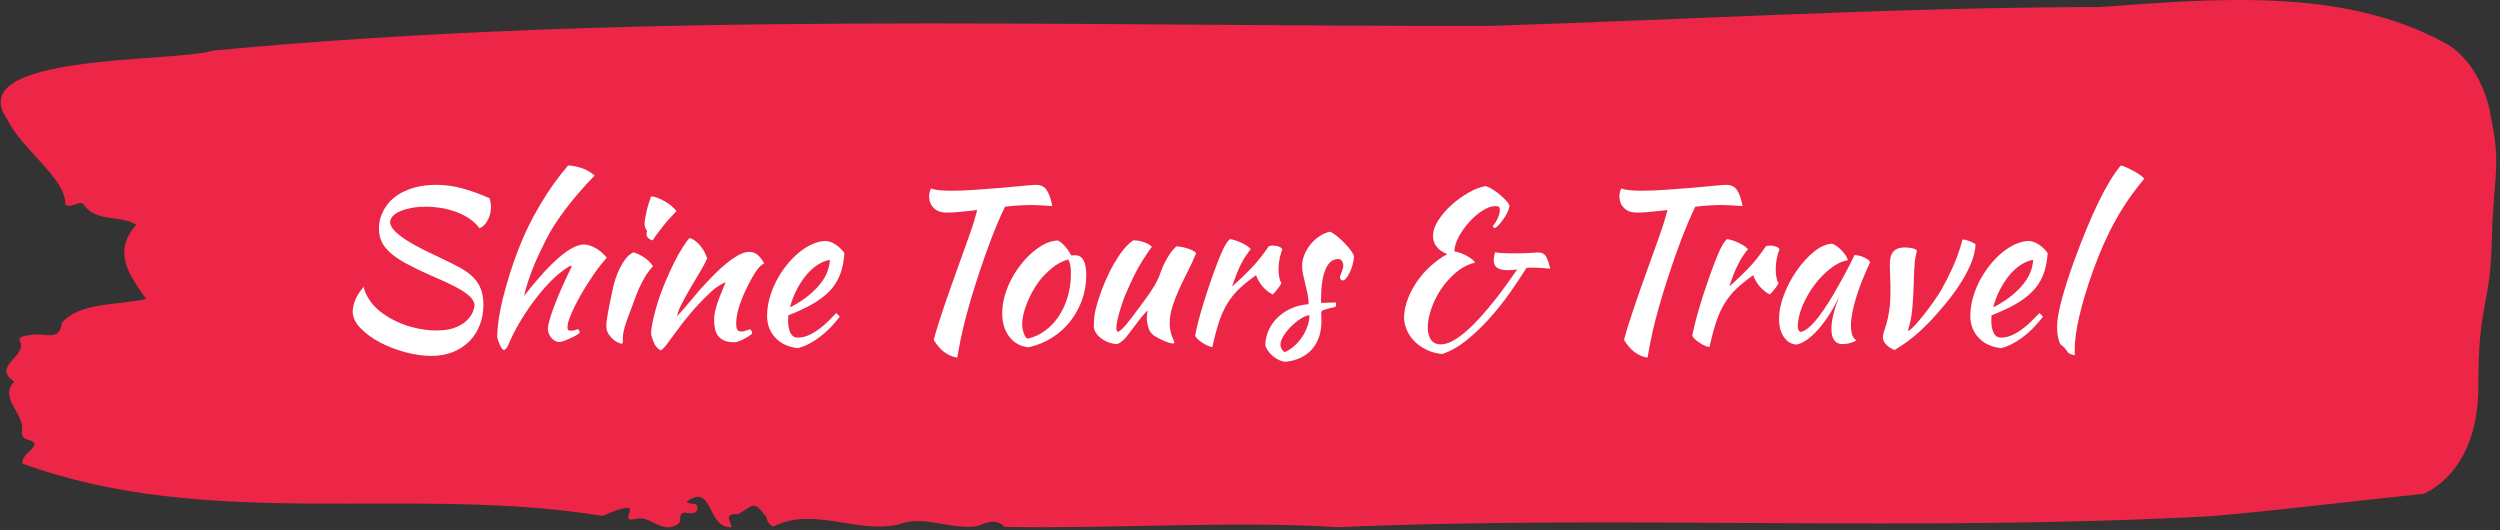 <svg xmlns="http://www.w3.org/2000/svg" version="1.1" xmlns:xlink="http://www.w3.org/1999/xlink" xmlns:svgjs="http://svgjs.dev/svgjs" width="1000" height="212" viewBox="0 0 1000 212"><rect x="0" y="0" width="1000" height="212" fill="#333333" stroke="none"/><g transform="matrix(1,0,0,1,-0.606,-0.541)"><svg viewBox="0 0 396 84" data-background-color="#ffffff" preserveAspectRatio="xMidYMid meet" height="212" width="1000" xmlns="http://www.w3.org/2000/svg" xmlns:xlink="http://www.w3.org/1999/xlink"><defs></defs><g id="tight-bounds" transform="matrix(1,0,0,1,0.24,0.215)"><svg viewBox="0 0 395.52 83.571" height="83.571" width="395.52"><g><svg viewBox="0 0 395.52 83.571" height="83.571" width="395.52"><g><svg viewBox="0 0 395.52 83.571" height="83.571" width="395.52"><g><svg viewBox="0 0 395.52 83.571" height="83.571" width="395.52"><g><svg viewBox="0 0 395.52 83.571" height="83.571" width="395.52"><path d="M394.594 17.924C392.735 9.25 387.435 6.838 387.435 6.838 371.165-2.097 350.86-0.171 332.619 1.113 300.414 1.165 268.339 3.073 236.208 4.097 168.767 4.253 100.749 1.685 33.643 8.018 27.339 9.961-6.54 8.4 1.121 19.035 3.129 23.459 10.456 28.369 10.232 32.428 11.236 33.14 12.631 31.509 13.226 32.532 15.309 35.291 18.711 33.99 21.501 35.621 17.614 39.975 20.403 43.601 23.062 47.401 18.377 48.39 12.371 47.921 9.675 51.2 9.396 53.577 7.89 53.126 6.235 53.022 5.026 52.953 2.59 53.213 2.999 53.959 4.394 56.509-1.594 57.984 2.162 60.482-0.422 63.189 3.948 65.531 3.353 68.463 3.278 69.053 3.687 69.556 4.338 69.695 7.22 70.441 3.018 71.898 3.464 73.477 33.029 84.268 65.104 76.808 95.394 81.77 103.259 78.3 97.346 83.001 100.489 82.273 102.943 81.423 104.728 84.945 107.499 82.949 107.927 82.377 107.276 81.024 108.8 81.284 109.6 81.423 110.307 81.388 110.418 80.59 110.586 79.393 109.117 80.139 108.726 79.514 112.947 76.357 111.906 83.869 115.866 83.557 115.68 82.637 114.528 81.319 116.889 81.492 119.232 80.174 119.306 79.081 121.389 82.047 121.463 82.689 121.835 83.14 122.43 83.453 128.938 80.226 135.409 84.598 142.233 83.14 146.417 81.544 150.433 84.008 154.672 83.401 156.16 82.915 157.666 82.047 159.098 83.505 176.632 83.817 195.319 82.516 211.943 83.557 256.364 81.614 303.835 84.355 350.674 81.787 361.719 80.798 373.192 79.393 383.958 78.265 383.958 78.265 392.679 75.177 392.679 61.298S394.538 49.153 394.817 38.102C395.096 27.05 396.398 26.599 394.538 17.924Z" opacity="1" fill="#ed2647" data-fill-palette-color="tertiary"></path><g transform="matrix(1,0,0,1,55.768,26.231)"><svg width="283.983" viewBox="5.05 -41.5 426.25 46.7" height="31.11" data-palette-color="#ffffff"><path d="M37.65-33.7L37.65-33.7Q37.8-32.85 37.88-32.52 37.95-32.2 37.95-31.65L37.95-31.65Q37.95-30 37.23-28.58 36.5-27.15 35.25-26.55L35.25-26.55Q34.25-27.9 32.8-28.88 31.35-29.85 29.63-30.48 27.9-31.1 26.05-31.4 24.2-31.7 22.45-31.7L22.45-31.7Q20.7-31.7 19.18-31.43 17.65-31.15 16.48-30.68 15.3-30.2 14.63-29.5 13.95-28.8 13.95-27.9L13.95-27.9Q14.1-26.8 15.3-25.68 16.5-24.55 18.25-23.48 20-22.4 22.13-21.35 24.25-20.3 26.3-19.35L26.3-19.35Q28.85-18.15 30.7-17.13 32.55-16.1 33.75-14.88 34.95-13.65 35.55-12.1 36.15-10.55 36.15-8.35L36.15-8.35Q36.15-5.8 35.3-3.58 34.45-1.35 32.83 0.3 31.2 1.95 28.9 2.88 26.6 3.8 23.75 3.8L23.75 3.8Q20.95 3.8 17.7 2.95 14.45 2.1 11.63 0.63 8.8-0.85 6.93-2.78 5.05-4.7 5.05-6.85L5.05-6.85Q5.05-7.85 5.63-9.4 6.2-10.95 7.7-12.65L7.7-12.65Q7.85-11.15 9.33-9.1 10.8-7.05 13.75-5.3L13.75-5.3Q16.5-3.7 19.43-2.98 22.35-2.25 24.9-2.25L24.9-2.25Q27.7-2.25 29.45-2.95 31.2-3.65 32.2-4.63 33.2-5.6 33.6-6.6 34-7.6 34.05-8.2L34.05-8.2Q34-9.2 33.13-10.13 32.25-11.05 30.78-11.93 29.3-12.8 27.35-13.7 25.4-14.6 23.3-15.5L23.3-15.5Q20.15-16.9 17.88-18.13 15.6-19.35 14.13-20.63 12.65-21.9 11.98-23.3 11.3-24.7 11.3-26.5L11.3-26.5Q11.3-29.3 13-31.8 14.7-34.3 17.9-35.6L17.9-35.6Q19.5-36.3 21.33-36.6 23.15-36.9 24.9-36.9L24.9-36.9Q28.2-36.9 31.35-36 34.5-35.1 37.65-33.7ZM39.45-0.85L39.45-0.85Q39.45-2.6 39.8-4.98 40.15-7.35 40.82-10.05 41.5-12.75 42.42-15.7 43.35-18.65 44.5-21.6L44.5-21.6Q45.5-24.25 46.82-26.95 48.15-29.65 49.7-32.25 51.25-34.85 52.92-37.2 54.6-39.55 56.3-41.5L56.3-41.5Q57.1-41.5 58.02-41.3 58.95-41.1 59.82-40.78 60.7-40.45 61.42-40 62.15-39.55 62.6-39.1L62.6-39.1Q58.85-35.25 55.85-31.33 52.85-27.4 51.1-23.95L51.1-23.95Q50.15-22.05 49.37-20.4 48.6-18.75 47.95-17.13 47.3-15.5 46.77-13.88 46.25-12.25 45.8-10.45L45.8-10.45Q55.4-22.7 60.05-22.7L60.05-22.7Q61.35-22.7 62.85-21.85 64.35-21 65.5-19.55L65.5-19.55Q63.95-17.85 62.3-15.45 60.65-13.05 59.27-10.63 57.9-8.2 57.02-6.13 56.15-4.05 56.15-3.05L56.15-3.05Q56.15-2.55 56.3-2.38 56.45-2.2 56.95-2.2L56.95-2.2Q57.7-2.2 58.15-2.4 58.6-2.6 58.7-2.6L58.7-2.6Q58.95-2.2 59-2.05 59.05-1.9 59.05-1.8L59.05-1.8Q59.05-1.6 58.45-1.23 57.85-0.85 57.02-0.48 56.2-0.1 55.4 0.2 54.6 0.5 54.2 0.5L54.2 0.5Q53.7 0.5 53.2 0.23 52.7-0.05 52.32-0.5 51.95-0.95 51.72-1.5 51.5-2.05 51.5-2.65L51.5-2.65Q51.5-3.4 51.92-4.88 52.35-6.35 53.1-8.33 53.85-10.3 54.9-12.65 55.95-15 57.15-17.45L57.15-17.45Q57.15-17.65 56.95-17.65L56.95-17.65Q56.8-17.65 56.17-17.25 55.55-16.85 55-16.45L55-16.45Q53.2-15.1 51.37-13.13 49.55-11.15 47.82-8.8 46.1-6.45 44.57-3.83 43.05-1.2 41.95 1.45L41.95 1.45Q41.8 1.8 41.5 2.1 41.2 2.4 41 2.4L41 2.4Q40.85 2.4 40.57 2.05 40.3 1.7 40.07 1.18 39.85 0.65 39.65 0.1 39.45-0.45 39.45-0.85ZM65.4-3.35L65.4-3.35Q65.4-3.8 65.47-4.48 65.55-5.15 65.75-6.28 65.95-7.4 66.27-9 66.59-10.6 67.09-12.85L67.09-12.85Q67.2-13.35 67.55-14.45 67.9-15.55 68.47-16.78 69.05-18 69.87-19.15 70.7-20.3 71.84-20.85L71.84-20.85Q72.7-20.65 74.09-19.83 75.5-19 76.5-17.55L76.5-17.55Q75.34-16.25 74.57-14.95 73.8-13.65 73.17-12.25 72.55-10.85 72.02-9.35 71.5-7.85 70.84-6.2L70.84-6.2Q70.3-4.8 69.84-3.33 69.4-1.85 69.34-0.75L69.34-0.75Q69.34 0.15 69.32 0.53 69.3 0.9 69.05 0.9L69.05 0.9Q68.84 0.9 68.25 0.65 67.65 0.4 67.02-0.13 66.4-0.65 65.9-1.45 65.4-2.25 65.4-3.35ZM74.95-25.05L74.95-25.05Q74.95-25.35 75.09-25.95L75.09-25.95Q74.84-26.2 74.67-26.7 74.5-27.2 74.5-27.6L74.5-27.6Q74.5-28.05 74.62-28.83 74.75-29.6 74.95-30.5 75.15-31.4 75.45-32.38 75.75-33.35 76.05-34.15L76.05-34.15Q76.65-34.15 77.52-33.83 78.4-33.5 79.3-32.98 80.2-32.45 80.95-31.83 81.7-31.2 82.09-30.65L82.09-30.65Q81.55-30.1 80.65-29.13 79.75-28.15 78.9-27.08 78.05-26 77.34-25.05 76.65-24.1 76.45-23.7L76.45-23.7Q75.84-23.8 75.4-24.23 74.95-24.65 74.95-25.05ZM85.24-24.25L85.24-24.25Q86.54-23.85 87.69-22.48 88.84-21.1 89.39-19.45L89.39-19.45Q88.84-18.1 87.69-16.2 86.54-14.3 85.39-12.33 84.24-10.35 83.32-8.58 82.39-6.8 82.24-5.65L82.24-5.65Q83.04-6.5 84.02-7.63 84.99-8.75 85.92-9.88 86.84-11 87.64-11.93 88.44-12.85 88.89-13.3L88.89-13.3Q89.84-14.3 91.14-15.63 92.44-16.95 93.87-18.13 95.29-19.3 96.74-20.13 98.19-20.95 99.39-20.95L99.39-20.95Q100.69-20.95 101.57-20.08 102.44-19.2 102.94-18.25L102.94-18.25Q102.94-18.15 102.57-17.98 102.19-17.8 101.49-17L101.49-17Q100.79-16.1 99.92-14.53 99.04-12.95 98.22-11.13 97.39-9.3 96.84-7.4 96.29-5.5 96.29-3.95L96.29-3.95Q96.29-2.7 96.62-2.35 96.94-2 97.54-2L97.54-2Q98.09-2 98.69-2.25 99.29-2.5 99.64-2.5L99.64-2.5Q99.84-2.4 99.97-2.08 100.09-1.75 100.09-1.5L100.09-1.5Q99.69-1.15 99.14-0.8 98.59-0.45 97.99-0.15 97.39 0.15 96.82 0.35 96.24 0.55 95.79 0.55L95.79 0.55Q94.34 0.55 93.42 0.13 92.49-0.3 91.97-1 91.44-1.7 91.24-2.68 91.04-3.65 91.04-4.75L91.04-4.75Q91.04-5.35 91.14-6.1 91.24-6.85 91.54-7.88 91.84-8.9 92.39-10.33 92.94-11.75 93.79-13.75L93.79-13.75Q93.69-13.75 92.44-13.05 91.19-12.35 89.74-10.9L89.74-10.9Q87.39-8.65 85.52-6.45 83.64-4.25 81.69-1.55L81.69-1.55Q80.59 0 79.77 1.07 78.94 2.15 78.34 2.5L78.34 2.5Q77.29 1.9 76.79 0.83 76.29-0.25 76.04-1.4L76.04-1.4Q76.04-2.35 76.32-3.8 76.59-5.25 77.07-7.03 77.54-8.8 78.24-10.75 78.94-12.7 79.79-14.65L79.79-14.65Q81.69-19.05 83.27-21.55 84.84-24.05 85.24-24.25ZM122.04-20.7L122.04-20.7Q121.84-17.6 120.94-15.38 120.04-13.15 118.37-11.48 116.69-9.8 114.29-8.45 111.89-7.1 108.69-5.85L108.69-5.85Q108.69-5.55 108.67-5.23 108.64-4.9 108.64-4.55L108.64-4.55Q108.64-3.9 108.74-3.2 108.84-2.5 109.09-1.9 109.34-1.3 109.79-0.93 110.24-0.55 110.94-0.55L110.94-0.55Q112.29-0.55 113.59-1.15 114.89-1.75 116.07-2.63 117.24-3.5 118.27-4.53 119.29-5.55 120.09-6.4L120.09-6.4Q120.59-5.95 120.94-5.55L120.94-5.55Q118.69-2.55 116.02-0.58 113.34 1.4 110.94 1.95L110.94 1.95Q107.49 1.55 105.57-0.58 103.64-2.7 103.64-5.7L103.64-5.7Q103.64-7.75 104.22-9.88 104.79-12 105.82-13.98 106.84-15.95 108.22-17.7 109.59-19.45 111.17-20.75 112.74-22.05 114.42-22.8 116.09-23.55 117.74-23.55L117.74-23.55Q120.04-23.25 122.04-20.7ZM118.59-19.05L118.59-19.05Q117.24-18.85 115.79-17.95 114.34-17.05 113.07-15.55 111.79-14.05 110.74-12.05 109.69-10.05 109.09-7.75L109.09-7.75Q113.09-9.75 115.74-12.68 118.39-15.6 118.59-19.05ZM146.34-30.3L146.34-30.3Q144.34-30.3 143.26-31.43 142.19-32.55 142.19-34.15L142.19-34.15Q142.19-34.55 142.31-35.1 142.44-35.65 142.64-36.05L142.64-36.05Q143.29-35.75 144.56-35.63 145.84-35.5 147.54-35.5L147.54-35.5Q150.09-35.5 153.31-35.73 156.54-35.95 159.49-36.2 162.44-36.45 164.69-36.68 166.94-36.9 167.59-36.9L167.59-36.9Q169.44-36.9 170.26-35.52 171.09-34.15 171.49-31.85L171.49-31.85Q170.19-31.95 168.91-32.02 167.64-32.1 166.74-32.1L166.74-32.1Q165.14-32.1 163.51-32 161.89-31.9 160.24-31.7L160.24-31.7Q159.54-30.25 158.69-28.28 157.84-26.3 157.01-24.15 156.19-22 155.44-19.88 154.69-17.75 154.14-16.05L154.14-16.05Q153.04-12.75 152.21-9.95 151.39-7.15 150.76-4.73 150.14-2.3 149.69-0.1 149.24 2.1 148.89 4.2L148.89 4.2Q145.54 3.7 143.29 0L143.29 0Q143.69-1.55 144.26-3.38 144.84-5.2 145.61-7.53 146.39-9.85 147.44-12.8 148.49-15.75 149.84-19.5L149.84-19.5Q150.34-20.9 150.89-22.43 151.44-23.95 151.96-25.45 152.49-26.95 152.91-28.35 153.34-29.75 153.64-30.9L153.64-30.9Q151.54-30.65 149.66-30.48 147.79-30.3 146.34-30.3ZM165.83 1.75L165.83 1.75Q162.98 1.45 161.28-0.75 159.58-2.95 159.58-6.35L159.58-6.35Q159.58-8.35 160.18-10.5 160.78-12.65 161.88-14.68 162.98-16.7 164.48-18.5 165.98-20.3 167.73-21.6L167.73-21.6Q170.48-23.65 172.88-23.65L172.88-23.65Q174.48-22.8 176.03-20.1L176.03-20.1Q176.28-20.1 176.48-20.13 176.68-20.15 176.93-20.15L176.93-20.15Q179.58-20.15 179.58-15.45L179.58-15.45Q179.58-12.3 178.56-9.47 177.53-6.65 175.71-4.35 173.88-2.05 171.36-0.48 168.83 1.1 165.83 1.75ZM168.38-14L168.38-14Q167.53-12.85 166.78-11.5 166.03-10.15 165.48-8.78 164.93-7.4 164.63-6.13 164.33-4.85 164.33-3.85L164.33-3.85Q164.33-2.65 164.73-1.55 165.13-0.45 165.63-0.3L165.63-0.3Q167.88-0.8 169.76-2.18 171.63-3.55 173.01-5.6 174.38-7.65 175.16-10.25 175.93-12.85 175.93-15.8L175.93-15.8Q175.93-17.1 175.78-17.85 175.63-18.6 175.28-19.15L175.28-19.15Q173.08-18.5 171.36-17.05 169.63-15.6 168.38-14ZM195.58-1.1L195.58-1.1Q194.63-1.9 194.31-3.1 193.98-4.3 193.98-5.15L193.98-5.15Q193.98-6.2 194.23-6.95L194.23-6.95Q194.03-6.95 193.33-6.15 192.63-5.35 191.81-4.25 190.98-3.15 190.18-2.1 189.38-1.05 188.98-0.55L188.98-0.55Q188.33 0.15 187.76 0.55 187.18 0.95 186.83 1L186.83 1Q186.03 0.95 185.16 0.68 184.28 0.4 183.51-0.1 182.73-0.6 182.16-1.3 181.58-2 181.38-2.9L181.38-2.9Q181.38-4.3 181.46-5.2 181.53-6.1 181.78-7.15L181.78-7.15Q182.23-9.05 183.11-11.45 183.98-13.85 185.13-16.18 186.28-18.5 187.71-20.53 189.13-22.55 190.73-23.7L190.73-23.7Q191.18-23.7 191.78-23.63 192.38-23.55 193.01-23.35 193.63-23.15 194.21-22.88 194.78-22.6 195.18-22.15L195.18-22.15Q194.73-21.65 192.91-18.8 191.08-15.95 188.83-10.6L188.83-10.6Q188.58-10.05 188.23-9 187.88-7.95 187.53-6.8 187.18-5.65 186.96-4.55 186.73-3.45 186.73-2.8L186.73-2.8Q186.73-2.4 186.86-2.2 186.98-2 187.08-1.9L187.08-1.9Q187.83-2.2 188.98-3.55 190.13-4.9 192.18-7.7L192.18-7.7Q192.68-8.4 193.36-9.3 194.03-10.2 194.73-11.23 195.43-12.25 196.06-13.35 196.68-14.45 197.08-15.55L197.08-15.55Q197.28-16.15 197.61-16.98 197.93-17.8 198.41-18.7 198.88-19.6 199.51-20.53 200.13-21.45 200.98-22.25L200.98-22.25Q201.63-22.25 202.38-22.1 203.13-21.95 203.81-21.73 204.48-21.5 204.98-21.23 205.48-20.95 205.73-20.65L205.73-20.65Q204.83-18.45 203.73-16.3 202.63-14.15 201.68-12.08 200.73-10 200.08-7.95 199.43-5.9 199.43-3.95L199.43-3.95Q199.43-2.9 199.61-2.13 199.78-1.35 199.98-0.83 200.18-0.3 200.36 0.05 200.53 0.4 200.53 0.65L200.53 0.65Q200.53 0.7 200.43 0.8L200.43 0.8Q200.38 0.85 200.33 0.85L200.33 0.85Q199.98 0.85 199.43 0.7 198.88 0.55 198.21 0.28 197.53 0 196.86-0.35 196.18-0.7 195.58-1.1ZM205.48-1L205.48-1Q205.73-2.45 206.35-4.83 206.98-7.2 207.83-9.88 208.68-12.55 209.63-15.25 210.58-17.95 211.48-20.1L211.48-20.1Q212.13-21.65 212.63-22.53 213.13-23.4 213.73-24L213.73-24Q214.43-23.9 215.18-23.65 215.93-23.4 216.63-23.05 217.33-22.7 217.88-22.33 218.43-21.95 218.73-21.6L218.73-21.6Q217.38-20 216.35-17.95 215.33-15.9 214.28-12.7L214.28-12.7Q216.98-15.1 219.05-17.3 221.13-19.5 222.93-22.2L222.93-22.2Q223.23-22.45 223.98-22.45L223.98-22.45Q224.68-22.45 225.33-22.23 225.98-22 226.23-21.6L226.23-21.6Q225.33-19.2 225.33-16.85L225.33-16.85Q225.33-14.65 225.98-13.55L225.98-13.55Q225.93-13.25 225.3-12.4 224.68-11.55 223.93-10.8L223.93-10.8Q222.58-11.5 221.53-12.73 220.48-13.95 219.98-15.4L219.98-15.4Q217.63-13.75 215.98-12.18 214.33-10.6 213.15-8.68 211.98-6.75 211.15-4.25 210.33-1.75 209.58 1.7L209.58 1.7Q209.13 1.65 208.5 1.38 207.88 1.1 207.25 0.7 206.63 0.3 206.13-0.15 205.63-0.6 205.48-1ZM243.28-19.9L243.28-19.9Q243.23-18.95 242.95-17.93 242.68-16.9 242.28-16.07 241.88-15.25 241.43-14.7 240.98-14.15 240.58-14.15L240.58-14.15Q240.03-14.2 239.93-14.9L239.93-14.9Q239.93-15.05 240.05-15.38 240.18-15.7 240.33-16.1 240.48-16.5 240.6-16.9 240.73-17.3 240.73-17.6L240.73-17.6Q240.73-18.3 240.4-18.78 240.08-19.25 239.53-19.25L239.53-19.25Q237.53-19.25 236.48-16.75 235.43-14.25 235.43-9.4L235.43-9.4Q235.43-8.9 235.48-8.8L235.48-8.8Q236.53-8.85 237.35-8.88 238.18-8.9 238.98-8.9L238.98-8.9Q239.03-8.8 239.03-8.5L239.03-8.5Q239.03-8.05 238.83-7.85L238.83-7.85Q237.68-7.6 237-7.43 236.33-7.25 235.98-7.1 235.63-6.95 235.55-6.78 235.48-6.6 235.48-6.3L235.48-6.3Q235.48-5.9 235.5-5.5 235.53-5.1 235.53-4.5L235.53-4.5Q235.53-0.3 233.25 2.25 230.98 4.8 226.93 5.2L226.93 5.2Q226.23 5.15 225.48 4.8 224.73 4.45 224.05 3.9 223.38 3.35 222.88 2.68 222.38 2 222.18 1.3L222.18 1.3Q222.18-0.6 222.98-2.33 223.78-4.05 225.15-5.38 226.53-6.7 228.4-7.53 230.28-8.35 232.48-8.5L232.48-8.5Q232.48-9.75 232.23-10.95 231.98-12.15 231.7-13.28 231.43-14.4 231.18-15.48 230.93-16.55 230.93-17.6L230.93-17.6Q230.93-18.95 231.48-20.28 232.03-21.6 232.93-22.73 233.83-23.85 235.03-24.65 236.23-25.45 237.53-25.75L237.53-25.75Q238.08-25.6 239-24.88 239.93-24.15 240.83-23.25 241.73-22.35 242.43-21.43 243.13-20.5 243.28-19.9ZM226.78 2.9L226.78 2.9Q227.98 2.4 229.05 1.45 230.13 0.5 230.93-0.7 231.73-1.9 232.2-3.25 232.68-4.6 232.68-5.9L232.68-5.9Q231.68-5.75 230.48-4.98 229.28-4.2 228.23-3.13 227.18-2.05 226.48-0.9 225.78 0.25 225.78 1.1L225.78 1.1Q225.78 2.2 226.78 2.9ZM279.92-16.6L279.92-16.6Q278.12-16.6 277.32-17.18 276.52-17.75 276.52-19L276.52-19Q276.52-19.8 276.82-20.85L276.82-20.85Q277.77-20.7 278.65-20.65 279.52-20.6 280.77-20.6L280.77-20.6Q282.37-20.6 283.45-20.63 284.52-20.65 285.25-20.7 285.97-20.75 286.4-20.78 286.82-20.8 287.17-20.8L287.17-20.8Q288.37-20.8 288.92-19.93 289.47-19.05 289.97-16.95L289.97-16.95Q288.52-17.1 287.6-17.15 286.67-17.2 285.97-17.2L285.97-17.2Q285.47-17.2 285.07-17.18 284.67-17.15 284.32-17.15L284.32-17.15Q282.57-14.35 280.3-11.13 278.02-7.9 275.4-5 272.77-2.1 269.92 0.18 267.07 2.45 264.22 3.35L264.22 3.35Q262.27 3.15 260.67 2.4 259.07 1.65 257.87 0.53 256.67-0.6 255.97-2.08 255.27-3.55 255.17-5.25L255.17-5.25Q255.22-7.6 256.15-9.93 257.07-12.25 258.52-14.25 259.97-16.25 261.8-17.85 263.62-19.45 265.47-20.4L265.47-20.4Q263.62-21.2 262.85-22.3 262.07-23.4 262.07-24.7L262.07-24.7Q262.07-26.5 263.35-28.48 264.62-30.45 266.52-32.15 268.42-33.85 270.6-35.08 272.77-36.3 274.57-36.6L274.57-36.6Q275.07-36.5 276-35.98 276.92-35.45 277.82-34.7 278.72-33.95 279.45-33.18 280.17-32.4 280.27-31.85L280.27-31.85Q280.17-31.25 279.85-30.5 279.52-29.75 279.02-29.03 278.52-28.3 277.97-27.65 277.42-27 276.87-26.6L276.87-26.6Q276.37-26.75 276.27-27.1L276.27-27.1Q276.87-27.7 277.42-28.83 277.97-29.95 277.97-30.95L277.97-30.95Q277.97-31.5 277.72-31.68 277.47-31.85 276.92-31.85L276.92-31.85Q275.52-31.85 273.82-30.75 272.12-29.65 270.65-28 269.17-26.35 268.17-24.48 267.17-22.6 267.17-21.05L267.17-21.05Q267.72-21 268.5-20.73 269.27-20.45 270.02-20.05 270.77-19.65 271.35-19.2 271.92-18.75 272.07-18.4L272.07-18.4Q269.62-17.8 267.55-16.05 265.47-14.3 263.97-12.05 262.47-9.8 261.65-7.35 260.82-4.9 260.82-2.95L260.82-2.95Q260.82-1.2 261.57-0.08 262.32 1.05 263.92 1.05L263.92 1.05Q265.27 1.05 266.85 0.18 268.42-0.7 270.1-2.18 271.77-3.65 273.45-5.53 275.12-7.4 276.7-9.38 278.27-11.35 279.65-13.28 281.02-15.2 282.12-16.8L282.12-16.8Q281.67-16.7 281.15-16.65 280.62-16.6 279.92-16.6ZM310.57-30.3L310.57-30.3Q308.57-30.3 307.49-31.43 306.42-32.55 306.42-34.15L306.42-34.15Q306.42-34.55 306.54-35.1 306.67-35.65 306.87-36.05L306.87-36.05Q307.52-35.75 308.79-35.63 310.07-35.5 311.77-35.5L311.77-35.5Q314.32-35.5 317.54-35.73 320.77-35.95 323.72-36.2 326.67-36.45 328.92-36.68 331.17-36.9 331.82-36.9L331.82-36.9Q333.67-36.9 334.49-35.52 335.32-34.15 335.72-31.85L335.72-31.85Q334.42-31.95 333.14-32.02 331.87-32.1 330.97-32.1L330.97-32.1Q329.37-32.1 327.74-32 326.12-31.9 324.47-31.7L324.47-31.7Q323.77-30.25 322.92-28.28 322.07-26.3 321.24-24.15 320.42-22 319.67-19.88 318.92-17.75 318.37-16.05L318.37-16.05Q317.27-12.75 316.44-9.95 315.62-7.15 314.99-4.73 314.37-2.3 313.92-0.1 313.47 2.1 313.12 4.2L313.12 4.2Q309.77 3.7 307.52 0L307.52 0Q307.92-1.55 308.49-3.38 309.07-5.2 309.84-7.53 310.62-9.85 311.67-12.8 312.72-15.75 314.07-19.5L314.07-19.5Q314.57-20.9 315.12-22.43 315.67-23.95 316.19-25.45 316.72-26.95 317.14-28.35 317.57-29.75 317.87-30.9L317.87-30.9Q315.77-30.65 313.89-30.48 312.02-30.3 310.57-30.3ZM323.76-1L323.76-1Q324.01-2.45 324.64-4.83 325.26-7.2 326.11-9.88 326.96-12.55 327.91-15.25 328.86-17.95 329.76-20.1L329.76-20.1Q330.41-21.65 330.91-22.53 331.41-23.4 332.01-24L332.01-24Q332.71-23.9 333.46-23.65 334.21-23.4 334.91-23.05 335.61-22.7 336.16-22.33 336.71-21.95 337.01-21.6L337.01-21.6Q335.66-20 334.64-17.95 333.61-15.9 332.56-12.7L332.56-12.7Q335.26-15.1 337.34-17.3 339.41-19.5 341.21-22.2L341.21-22.2Q341.51-22.45 342.26-22.45L342.26-22.45Q342.96-22.45 343.61-22.23 344.26-22 344.51-21.6L344.51-21.6Q343.61-19.2 343.61-16.85L343.61-16.85Q343.61-14.65 344.26-13.55L344.26-13.55Q344.21-13.25 343.59-12.4 342.96-11.55 342.21-10.8L342.21-10.8Q340.86-11.5 339.81-12.73 338.76-13.95 338.26-15.4L338.26-15.4Q335.91-13.75 334.26-12.18 332.61-10.6 331.44-8.68 330.26-6.75 329.44-4.25 328.61-1.75 327.86 1.7L327.86 1.7Q327.41 1.65 326.79 1.38 326.16 1.1 325.54 0.7 324.91 0.3 324.41-0.15 323.91-0.6 323.76-1ZM362.36-20.2L362.36-20.2Q362.86-20.2 363.54-20.03 364.21-19.85 364.76-19.58 365.31-19.3 365.69-19 366.06-18.7 366.06-18.45L366.06-18.45Q365.06-16.35 364.21-14.23 363.36-12.1 362.76-10.15 362.16-8.2 361.84-6.5 361.51-4.8 361.51-3.55L361.51-3.55Q361.51-2.15 361.81-1.23 362.11-0.3 362.81 0.1L362.81 0.1Q362.21 0.5 361.26 0.75 360.31 1 359.56 1L359.56 1Q356.86 1 356.86-2.7L356.86-2.7Q356.86-5.55 358.76-10.5L358.76-10.5Q357.76-8.2 356.46-6.18 355.16-4.15 353.81-2.6 352.46-1.05 351.09-0.08 349.71 0.9 348.56 1.1L348.56 1.1Q346.71 1 345.56-0.68 344.41-2.35 344.41-4.95L344.41-4.95Q344.41-7.75 345.61-10.85 346.81-13.95 348.69-16.6 350.56-19.25 352.76-21.03 354.96-22.8 357.01-22.9L357.01-22.9Q357.51-22.75 358.14-22.3 358.76-21.85 359.34-21.25 359.91-20.65 360.31-20.03 360.71-19.4 360.76-18.95L360.76-18.95Q358.76-18.65 356.64-17 354.51-15.35 352.79-13.03 351.06-10.7 349.96-8.05 348.86-5.4 348.86-3.1L348.86-3.1Q348.86-2.15 349.56-1.9L349.56-1.9Q351.01-2.2 352.91-4.38 354.81-6.55 357.51-11.1L357.51-11.1Q358.01-12 358.64-13.1 359.26-14.2 359.91-15.4 360.56-16.6 361.19-17.82 361.81-19.05 362.36-20.2ZM370.76-17.7L370.76-17.7Q370.76-18.6 370.88-19.4 371.01-20.2 371.41-20.78 371.81-21.35 372.51-21.68 373.21-22 374.36-22L374.36-22Q375.06-22 375.93-21.85 376.81-21.7 377.21-21.3L377.21-21.3Q377.01-20.45 376.88-19.8 376.76-19.15 376.68-18.38 376.61-17.6 376.56-16.53 376.51-15.45 376.46-13.75L376.46-13.75Q376.36-10.35 376.13-7.68 375.91-5 375.11-2.35L375.11-2.35Q375.11-2.15 375.26-2.15L375.26-2.15Q376.01-2.7 376.96-3.75 377.91-4.8 378.96-6.13 380.01-7.45 381.06-8.95 382.11-10.45 383.01-11.9L383.01-11.9Q384.21-14 385.66-17.15 387.11-20.3 388.06-23.9L388.06-23.9Q388.36-23.9 388.83-23.78 389.31-23.65 389.78-23.48 390.26-23.3 390.63-23.1 391.01-22.9 391.16-22.75L391.16-22.75Q391.06-20.6 390.13-18.35 389.21-16.1 387.91-14 386.61-11.9 385.16-10.05 383.71-8.2 382.51-6.85L382.51-6.85Q380.11-4.05 377.68-1.85 375.26 0.35 371.91 2.4L371.91 2.4Q370.61 1.9 369.86 1.07 369.11 0.25 369.11-0.65L369.11-0.65Q369.11-1.25 369.38-2.02 369.66-2.8 370.01-4.03 370.36-5.25 370.63-7.1 370.91-8.95 370.91-11.8L370.91-11.8Q370.91-13.45 370.83-15.13 370.76-16.8 370.76-17.7ZM408.31-20.7L408.31-20.7Q408.11-17.6 407.2-15.38 406.31-13.15 404.63-11.48 402.95-9.8 400.56-8.45 398.16-7.1 394.95-5.85L394.95-5.85Q394.95-5.55 394.93-5.23 394.91-4.9 394.91-4.55L394.91-4.55Q394.91-3.9 395-3.2 395.11-2.5 395.36-1.9 395.61-1.3 396.06-0.93 396.5-0.55 397.2-0.55L397.2-0.55Q398.56-0.55 399.86-1.15 401.16-1.75 402.33-2.63 403.5-3.5 404.53-4.53 405.56-5.55 406.36-6.4L406.36-6.4Q406.86-5.95 407.2-5.55L407.2-5.55Q404.95-2.55 402.28-0.58 399.61 1.4 397.2 1.95L397.2 1.95Q393.75 1.55 391.83-0.58 389.91-2.7 389.91-5.7L389.91-5.7Q389.91-7.75 390.48-9.88 391.06-12 392.08-13.98 393.11-15.95 394.48-17.7 395.86-19.45 397.43-20.75 399-22.05 400.68-22.8 402.36-23.55 404-23.55L404-23.55Q406.31-23.25 408.31-20.7ZM404.86-19.05L404.86-19.05Q403.5-18.85 402.06-17.95 400.61-17.05 399.33-15.55 398.06-14.05 397-12.05 395.95-10.05 395.36-7.75L395.36-7.75Q399.36-9.75 402-12.68 404.66-15.6 404.86-19.05ZM410.55-3.2L410.55-3.2Q410.55-5.4 411.6-9.38 412.65-13.35 414.55-18.65L414.55-18.65Q417.65-27.1 420.38-32.73 423.1-38.35 425.7-41.5L425.7-41.5Q426.3-41.4 427.18-41 428.05-40.6 428.9-40.13 429.75-39.65 430.43-39.15 431.1-38.65 431.3-38.35L431.3-38.35Q427.4-33.75 424.45-28.45 421.5-23.15 419.05-16.3L419.05-16.3Q416.95-10.4 415.85-5.68 414.75-0.95 414.75 2.2L414.75 2.2Q414.75 3.05 414.75 3.25 414.75 3.45 414.8 3.65L414.8 3.65Q414.1 3.55 413.6 3.3 413.1 3.05 412.95 2.7L412.95 2.7Q412.85 2.45 412.4 1.98 411.95 1.5 411.6 1.25L411.6 1.25Q411.15 0.95 410.85-0.33 410.55-1.6 410.55-3.2Z" opacity="1" transform="matrix(1,0,0,1,0,0)" fill="#ffffff" class="undefined-text-0" data-fill-palette-color="quaternary" id="text-0"></path></svg></g></svg></g></svg></g></svg></g><g></g></svg></g></svg><rect width="395.52" height="83.571" fill="none" stroke="none" visibility="hidden"></rect></g></svg></g></svg>